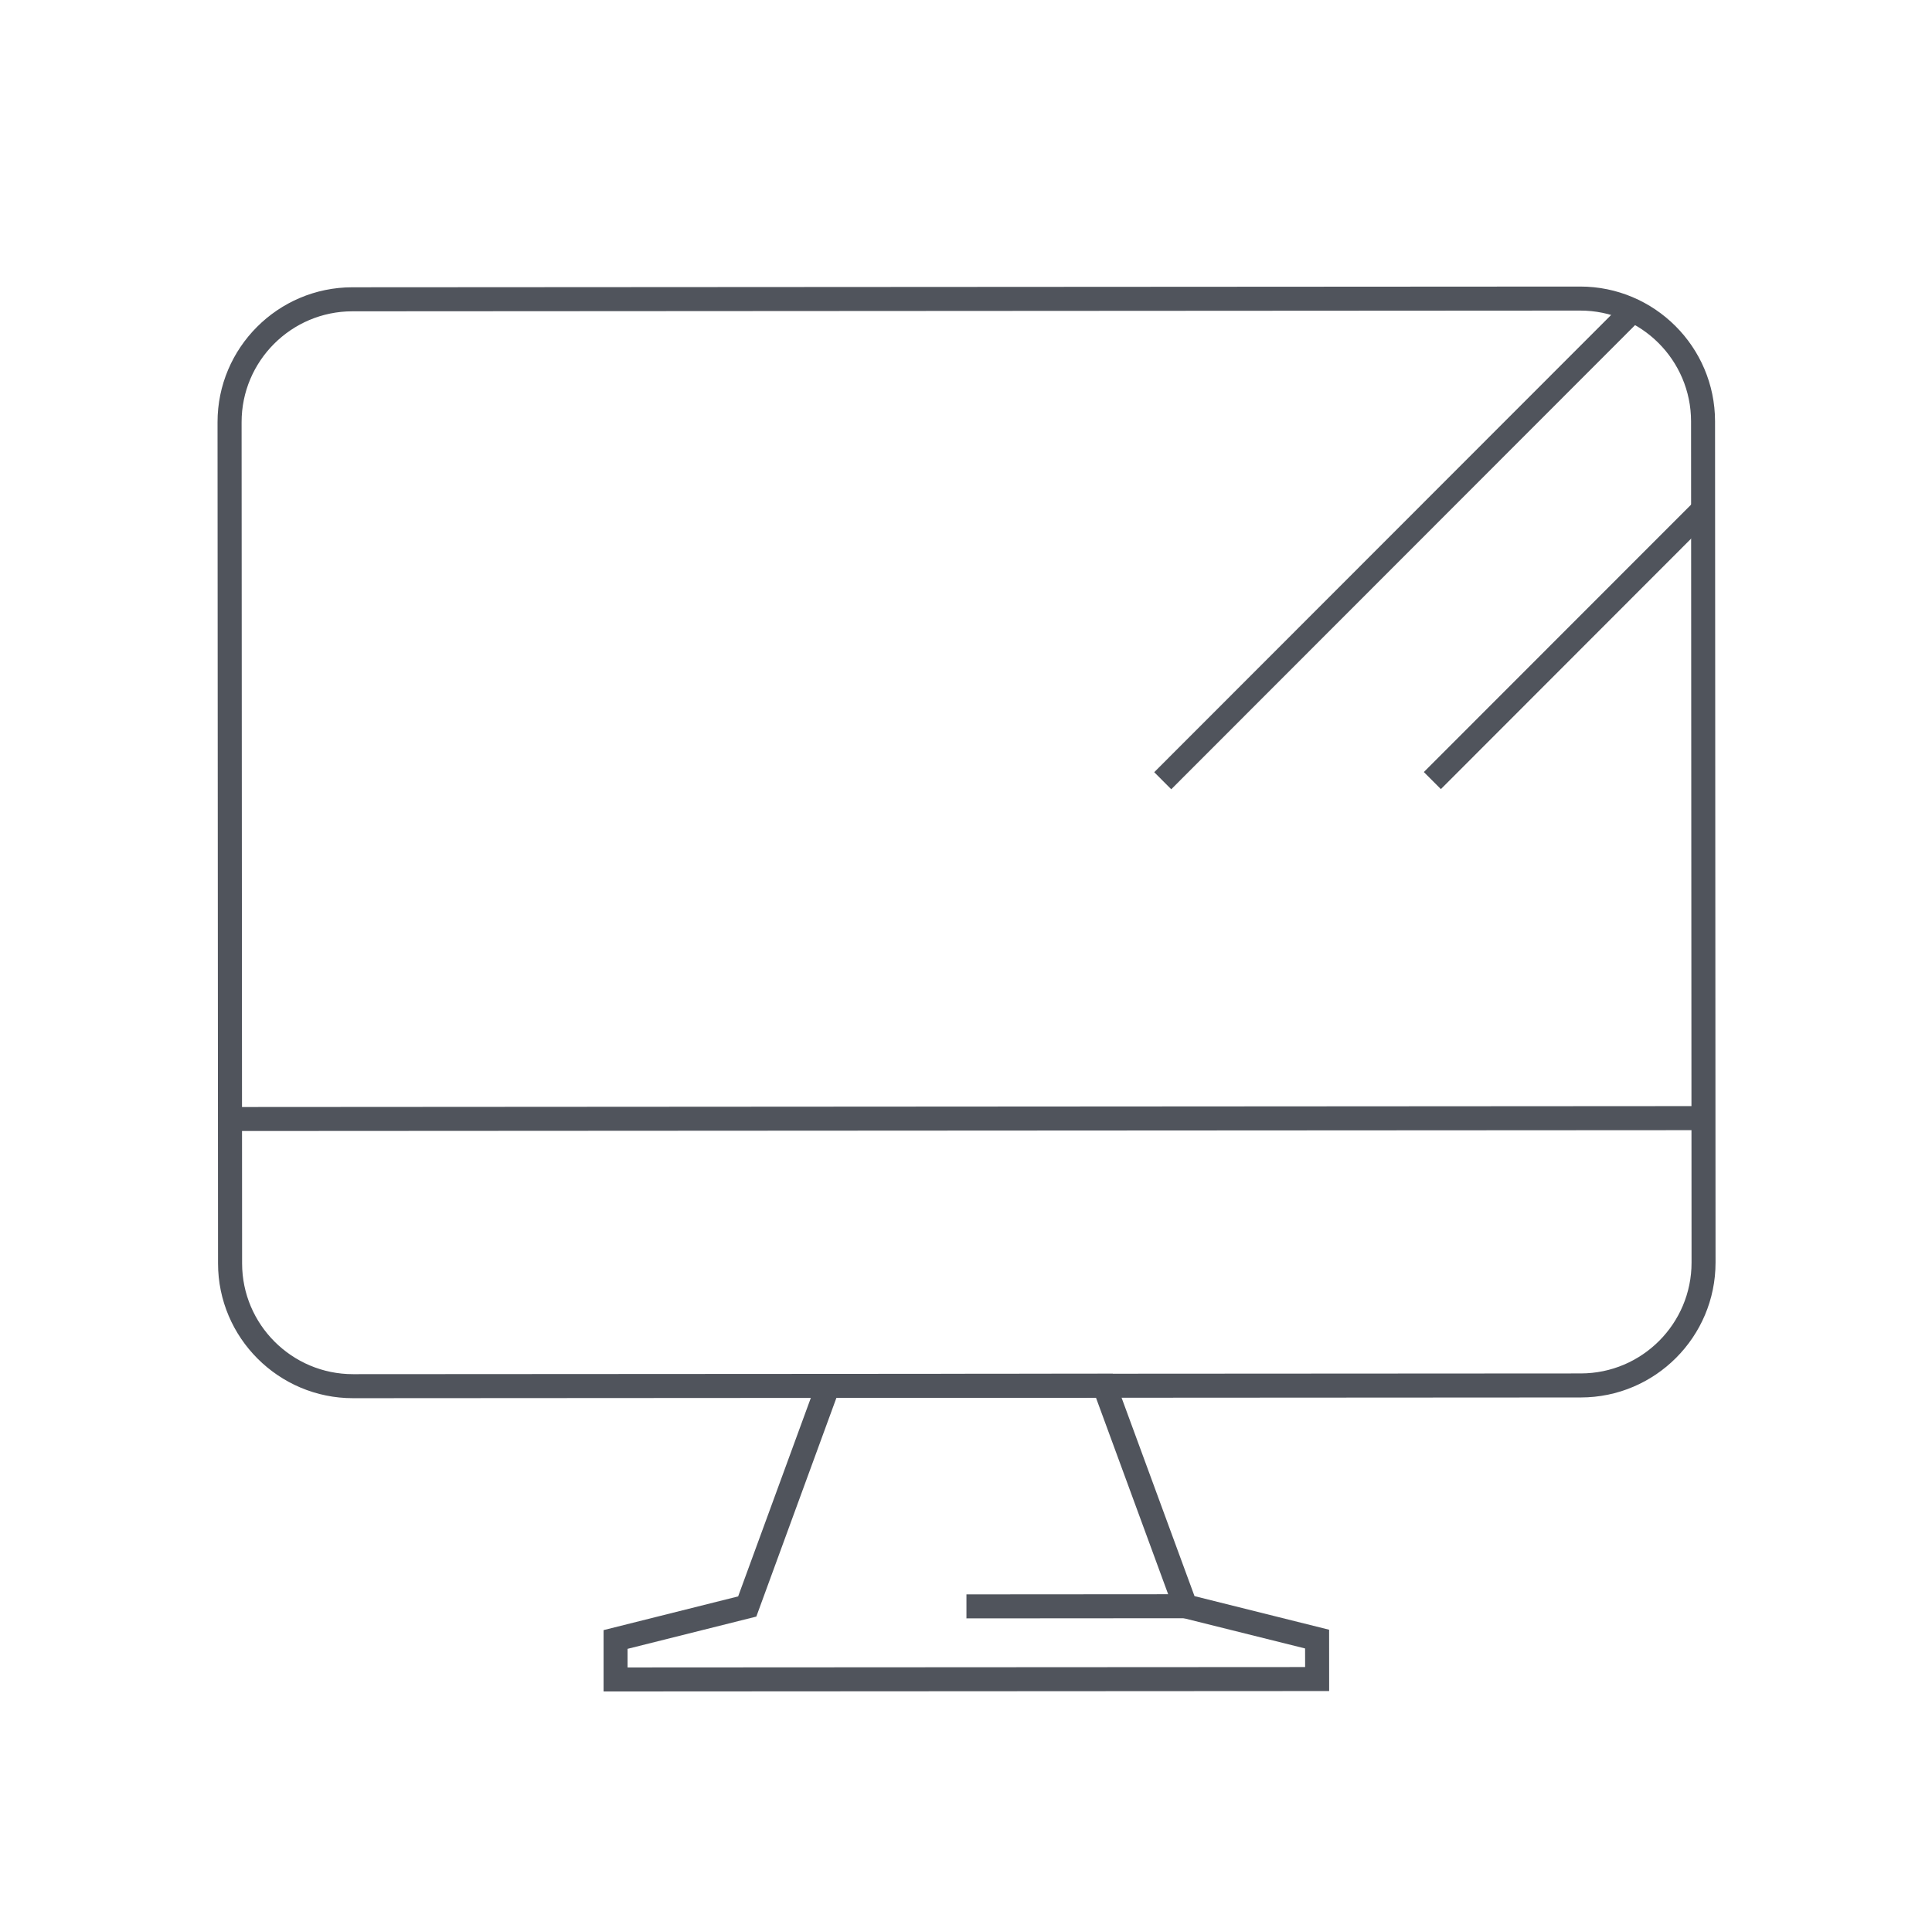 <?xml version="1.0" encoding="UTF-8" standalone="no"?>
<!-- Created with Inkscape (http://www.inkscape.org/) -->

<svg
   xmlns:dc="http://purl.org/dc/elements/1.1/"
   xmlns:cc="http://creativecommons.org/ns#"
   xmlns:rdf="http://www.w3.org/1999/02/22-rdf-syntax-ns#"
   xmlns:svg="http://www.w3.org/2000/svg"
   xmlns="http://www.w3.org/2000/svg"
   version="1.1"
   width="50.251"
   height="50.23"
   id="svg7525">
  <defs
     id="defs7527" />
  <g
     transform="translate(-349.874,-507.247)"
     id="layer1">
    <path
       d="m 359.039,515.345 c -1.589,10e-4 -2.882,1.295 -2.881,2.884 l 0.013,21.884 c 0.001,1.589 1.296,2.881 2.885,2.88 l 31.935,-0.019 c 1.59,-10e-4 2.881,-1.295 2.88,-2.884 l -0.013,-21.884 c -10e-4,-1.589 -1.295,-2.881 -2.884,-2.88 z m 31.951,28.254 -31.934,0.019 c -1.935,10e-4 -3.51,-1.573 -3.511,-3.505 l -0.013,-21.884 c -10e-4,-1.933 1.571,-3.507 3.506,-3.509 l 31.935,-0.019 c 1.933,-10e-4 3.507,1.571 3.509,3.505 l 0.013,21.883 c 0.001,1.934 -1.571,3.509 -3.505,3.51"
       id="path2986"
       style="fill:#50545c;fill-opacity:1;fill-rule:nonzero;stroke:none" />
    <path
       d="m 380.338,527.778 -0.443,-0.444 12.314,-12.324 0.443,0.444 z"
       id="path2990"
       style="fill:#50545c;fill-opacity:1;fill-rule:nonzero;stroke:none" />
    <path
       d="m 394.181,536.646 -38.325,0.022 0,-0.624 38.325,-0.024 0,0.625 z"
       id="path2994"
       style="fill:#50545c;fill-opacity:1;fill-rule:nonzero;stroke:none" />
    <path
       d="m 387.351,527.774 -0.443,-0.444 7.043,-7.048 0.441,0.444 z"
       id="path2998"
       style="fill:#50545c;fill-opacity:1;fill-rule:nonzero;stroke:none" />
    <path
       d="m 366.198,550.622 17.622,-0.01 -0.001,-0.484 -3.35,-0.835 -2.089,-5.688 -6.751,0.004 -2.083,5.69 -3.349,0.839 0,0.484 z m 18.247,0.614 -18.872,0.011 0,-1.596 3.5,-0.877 2.119,-5.787 7.625,-0.005 2.126,5.785 3.501,0.874 0.001,1.596 z"
       id="path3002"
       style="fill:#50545c;fill-opacity:1;fill-rule:nonzero;stroke:none" />
    <path
       d="m 380.706,549.342 -5.695,0.004 0,-0.625 5.695,-0.004 z"
       id="path3006"
       style="fill:#50545c;fill-opacity:1;fill-rule:nonzero;stroke:none" />
  </g>
</svg>
